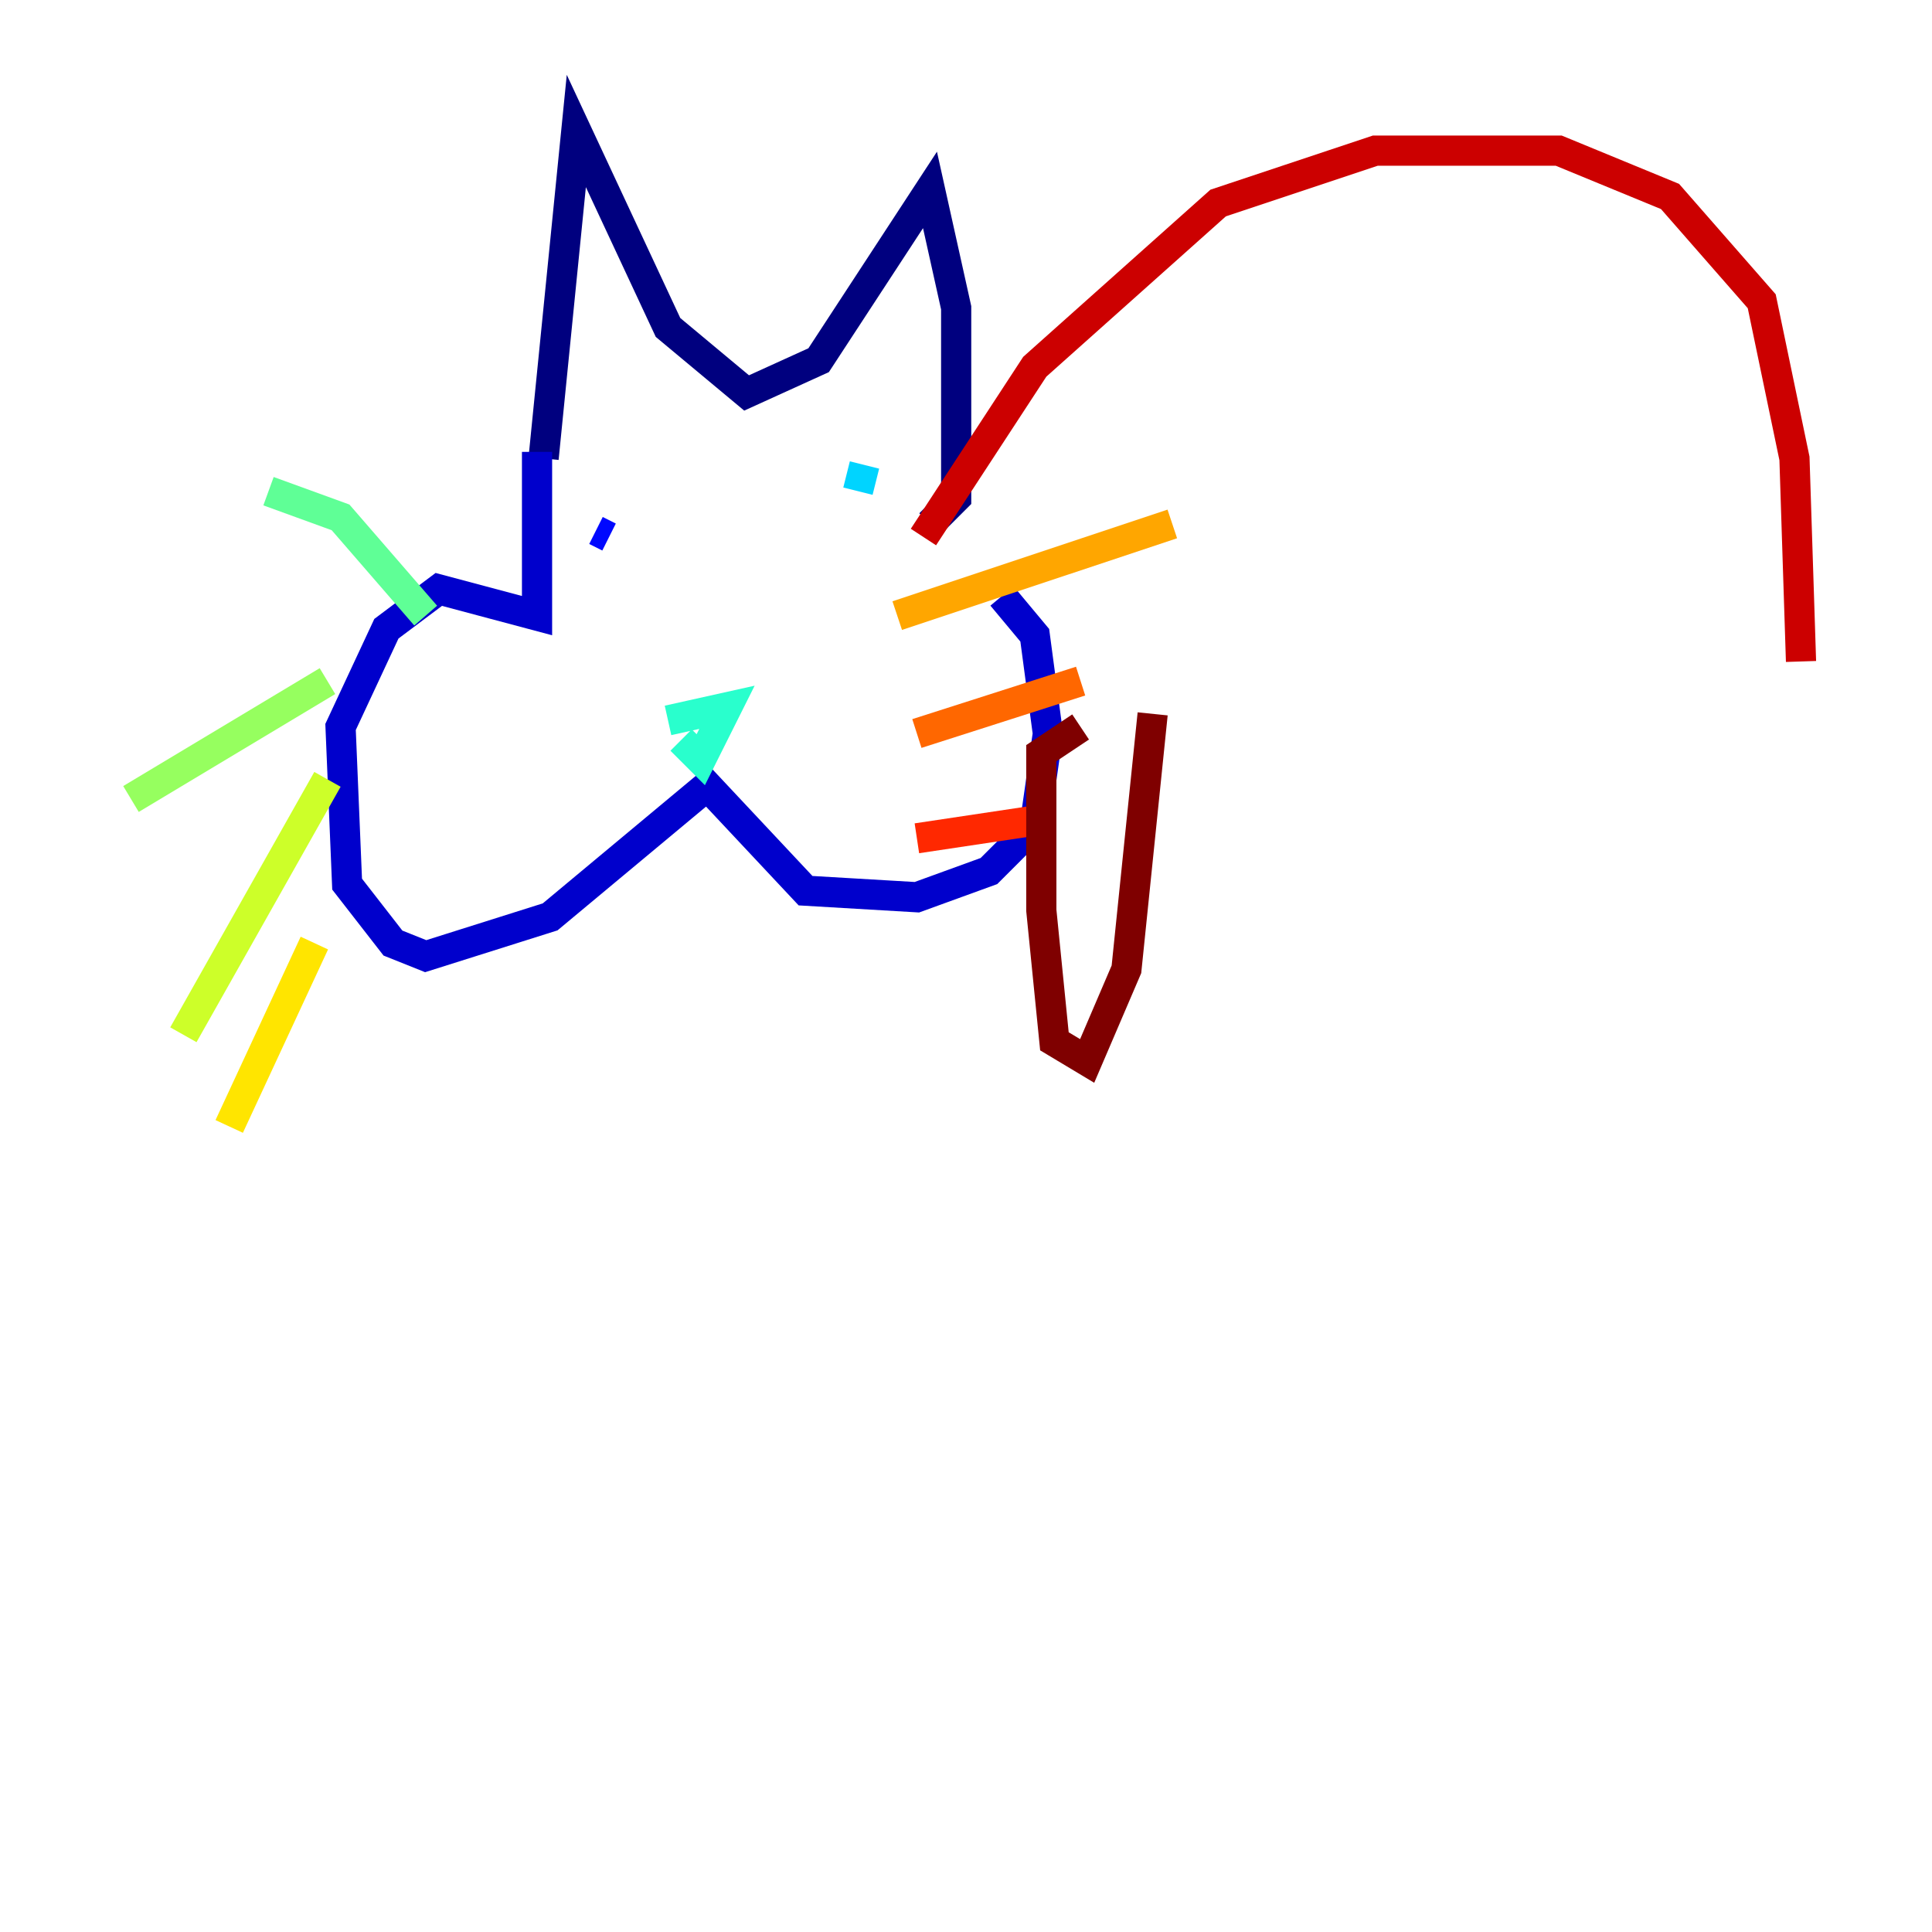 <?xml version="1.0" encoding="utf-8" ?>
<svg baseProfile="tiny" height="128" version="1.2" viewBox="0,0,128,128" width="128" xmlns="http://www.w3.org/2000/svg" xmlns:ev="http://www.w3.org/2001/xml-events" xmlns:xlink="http://www.w3.org/1999/xlink"><defs /><polyline fill="none" points="36.014,30.373 38.183,8.678 44.258,21.695 49.464,26.034 54.237,23.864 61.614,12.583 63.349,20.393 63.349,32.976 61.614,34.712" stroke="#00007f" stroke-width="2" /><polyline fill="none" points="35.58,29.939 35.58,40.786 29.071,39.051 25.6,41.654 22.563,48.163 22.997,58.576 26.034,62.481 28.203,63.349 36.447,60.746 46.861,52.068 53.37,59.01 60.746,59.444 65.519,57.709 68.556,54.671 69.424,48.597 68.556,42.088 66.386,39.485" stroke="#0000cc" stroke-width="2" /><polyline fill="none" points="39.485,35.146 40.352,35.58" stroke="#0008ff" stroke-width="2" /><polyline fill="none" points="55.973,32.542 55.973,32.542" stroke="#004cff" stroke-width="2" /><polyline fill="none" points="59.01,31.675 59.01,31.675" stroke="#0090ff" stroke-width="2" /><polyline fill="none" points="57.275,30.807 56.841,32.542" stroke="#00d4ff" stroke-width="2" /><polyline fill="none" points="44.258,47.729 48.163,46.861 46.427,50.332 45.125,49.031" stroke="#29ffcd" stroke-width="2" /><polyline fill="none" points="28.203,40.786 22.563,34.278 17.79,32.542" stroke="#5fff96" stroke-width="2" /><polyline fill="none" points="21.695,45.125 8.678,52.936" stroke="#96ff5f" stroke-width="2" /><polyline fill="none" points="21.695,51.634 12.149,68.556" stroke="#cdff29" stroke-width="2" /><polyline fill="none" points="20.827,62.481 15.186,74.63" stroke="#ffe500" stroke-width="2" /><polyline fill="none" points="59.444,40.786 77.668,34.712" stroke="#ffa600" stroke-width="2" /><polyline fill="none" points="60.746,48.597 71.593,45.125" stroke="#ff6700" stroke-width="2" /><polyline fill="none" points="60.746,55.539 69.424,54.237" stroke="#ff2800" stroke-width="2" /><polyline fill="none" points="61.18,35.58 68.556,24.298 80.705,13.451 91.119,9.98 103.268,9.98 110.644,13.017 116.719,19.959 118.888,30.373 119.322,43.824" stroke="#cc0000" stroke-width="2" /><polyline fill="none" points="71.593,48.163 68.99,49.898 68.99,60.312 69.858,68.99 72.027,70.291 74.63,64.217 76.366,47.295" stroke="#7f0000" stroke-width="2" /></svg>